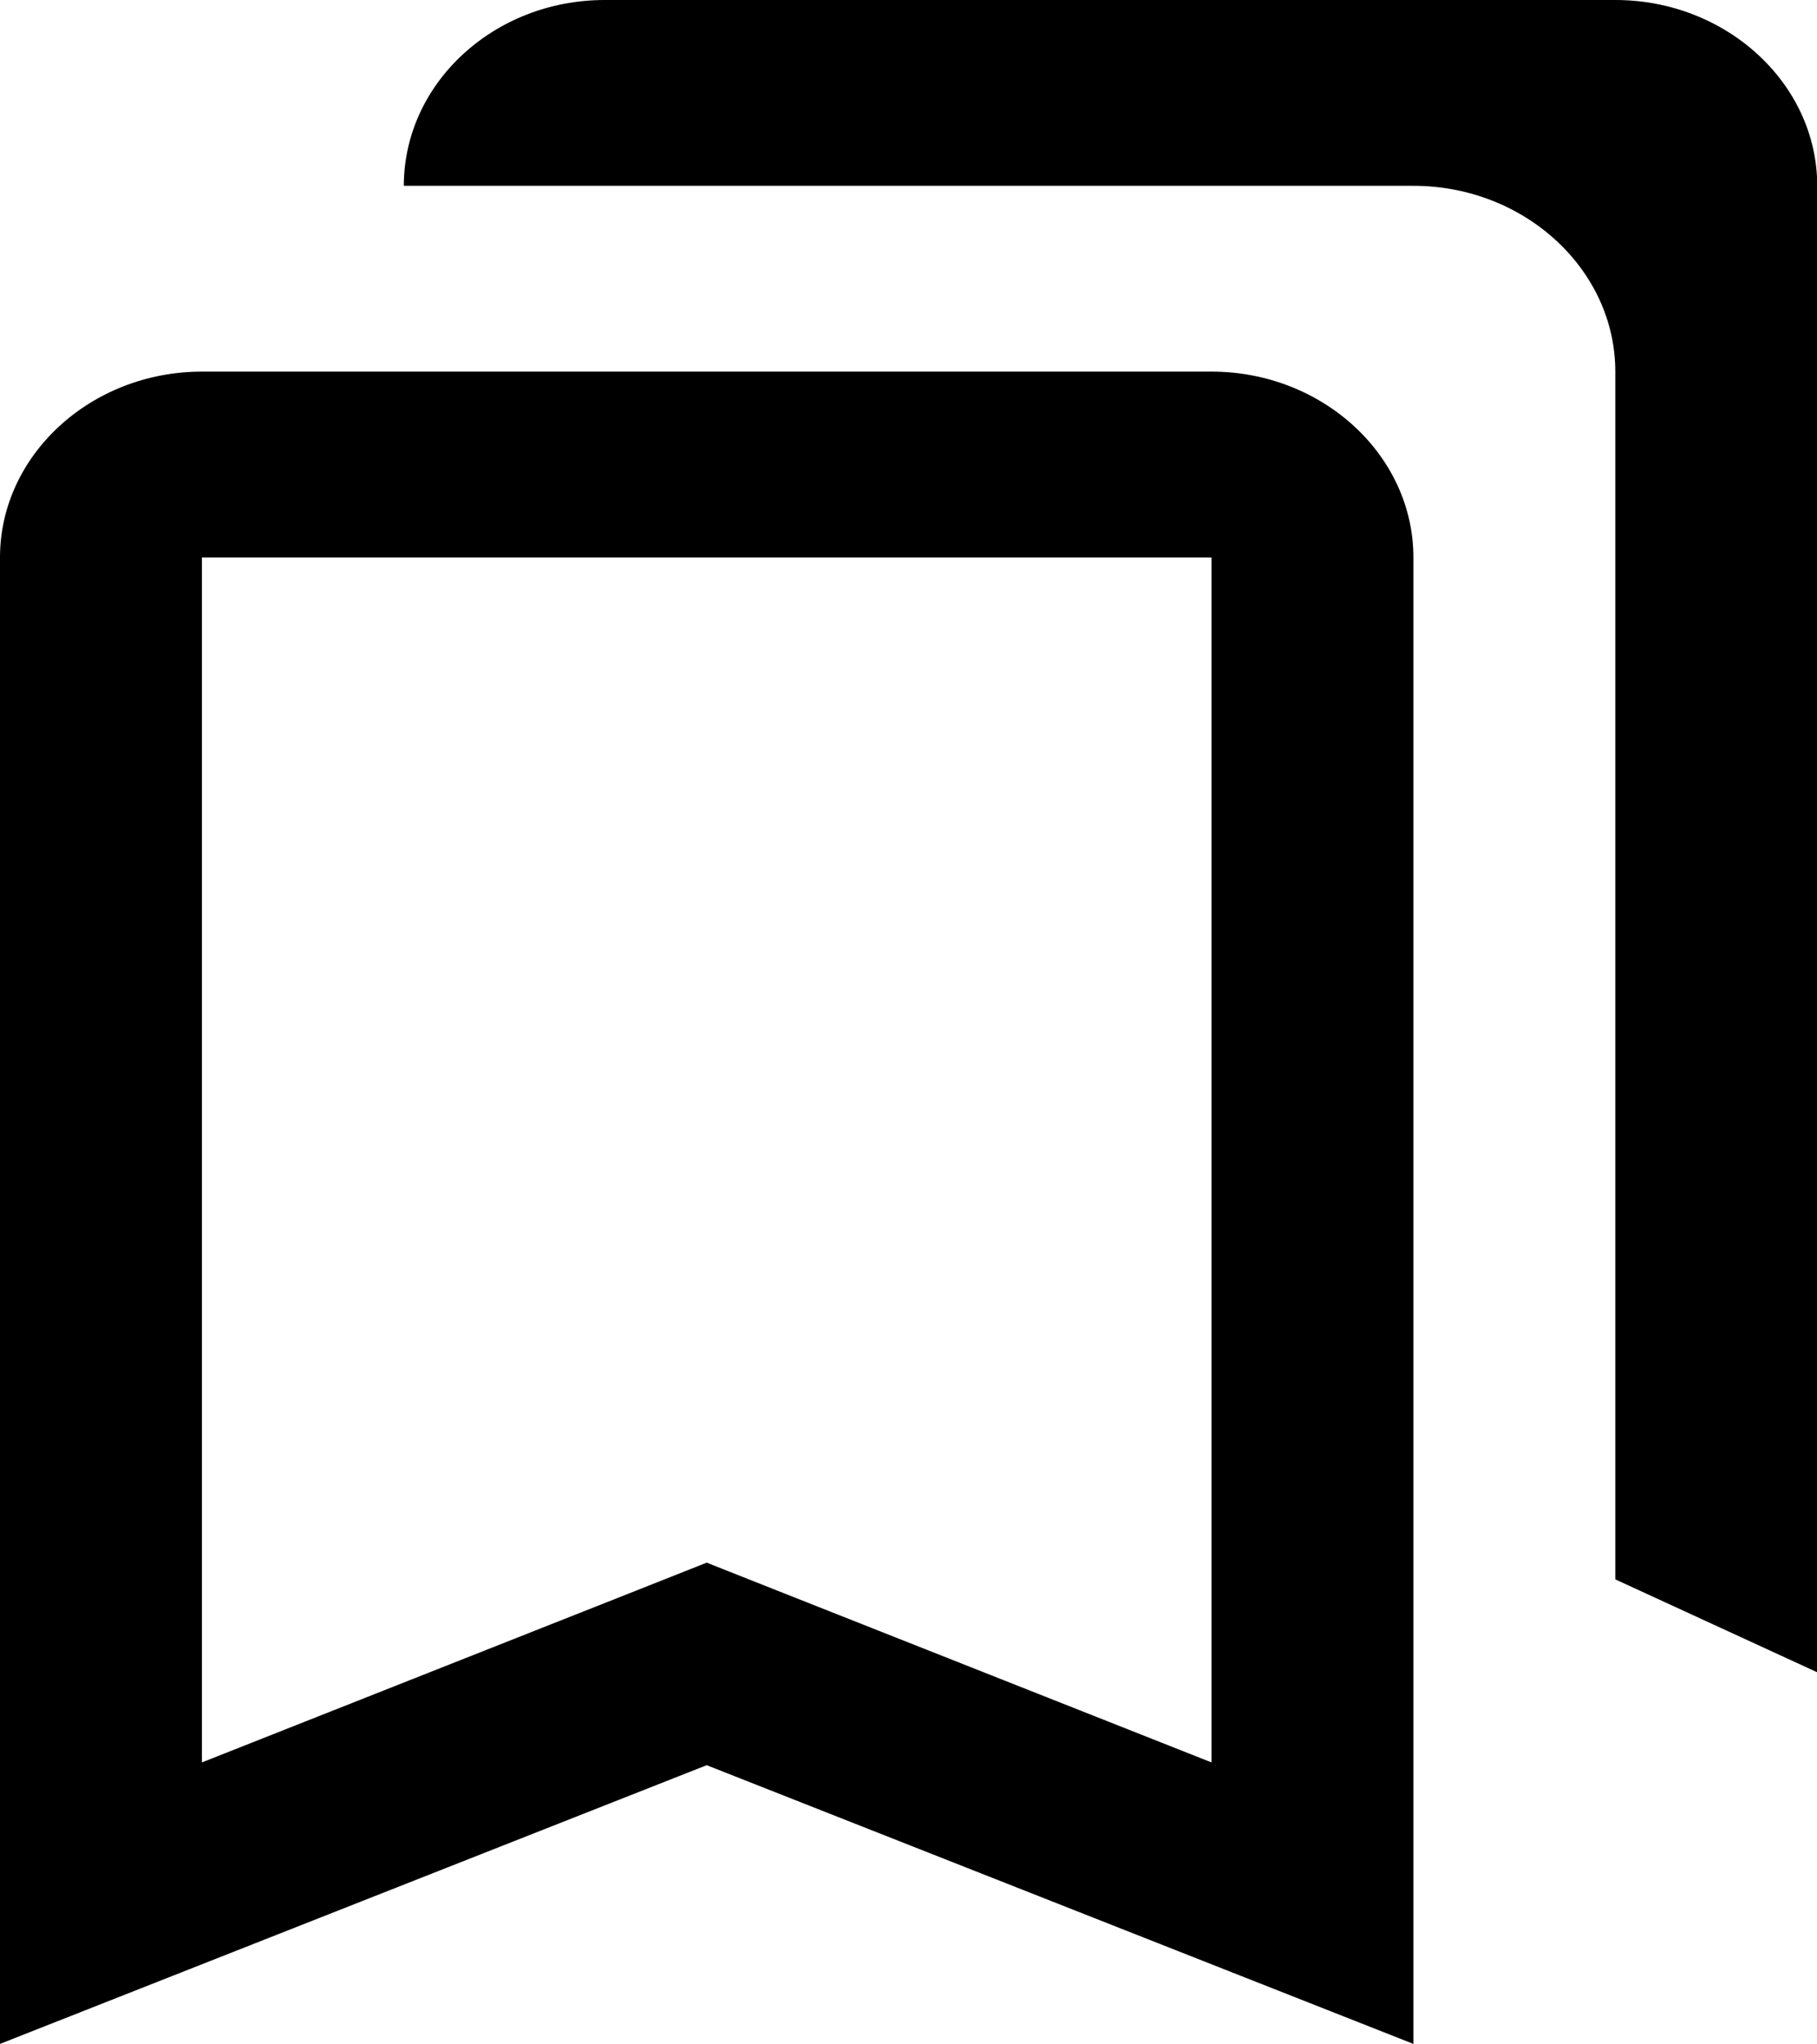 <?xml version="1.0" encoding="UTF-8" standalone="no"?>
<!DOCTYPE svg PUBLIC "-//W3C//DTD SVG 1.1//EN" "http://www.w3.org/Graphics/SVG/1.1/DTD/svg11.dtd">
<svg width="100%" height="100%" viewBox="0 0 16 18" version="1.1" xmlns="http://www.w3.org/2000/svg" xmlns:xlink="http://www.w3.org/1999/xlink" xml:space="preserve" style="fill-rule:evenodd;clip-rule:evenodd;stroke-linejoin:round;stroke-miterlimit:1.414;">
    <g transform="matrix(1,0,0,1,-4,-3)">
        <rect x="0" y="0" width="24" height="24" style="fill:none;"/>
    </g>
    <g transform="matrix(0.889,0,0,0.818,-2.667,-0.818)">
        <path d="M15,7L15,19.97L10.79,18.16L10,17.82L9.21,18.16L5,19.97L5,7L15,7M19,1L8.99,1C7.89,1 7,1.9 7,3L17,3C18.1,3 19,3.9 19,5L19,18L21,19L21,3C21,1.9 20.1,1 19,1ZM15,5L5,5C3.9,5 3,5.9 3,7L3,23L10,20L17,23L17,7C17,5.9 16.1,5 15,5Z" style="fill-rule:nonzero;"/>
    </g>
</svg>
